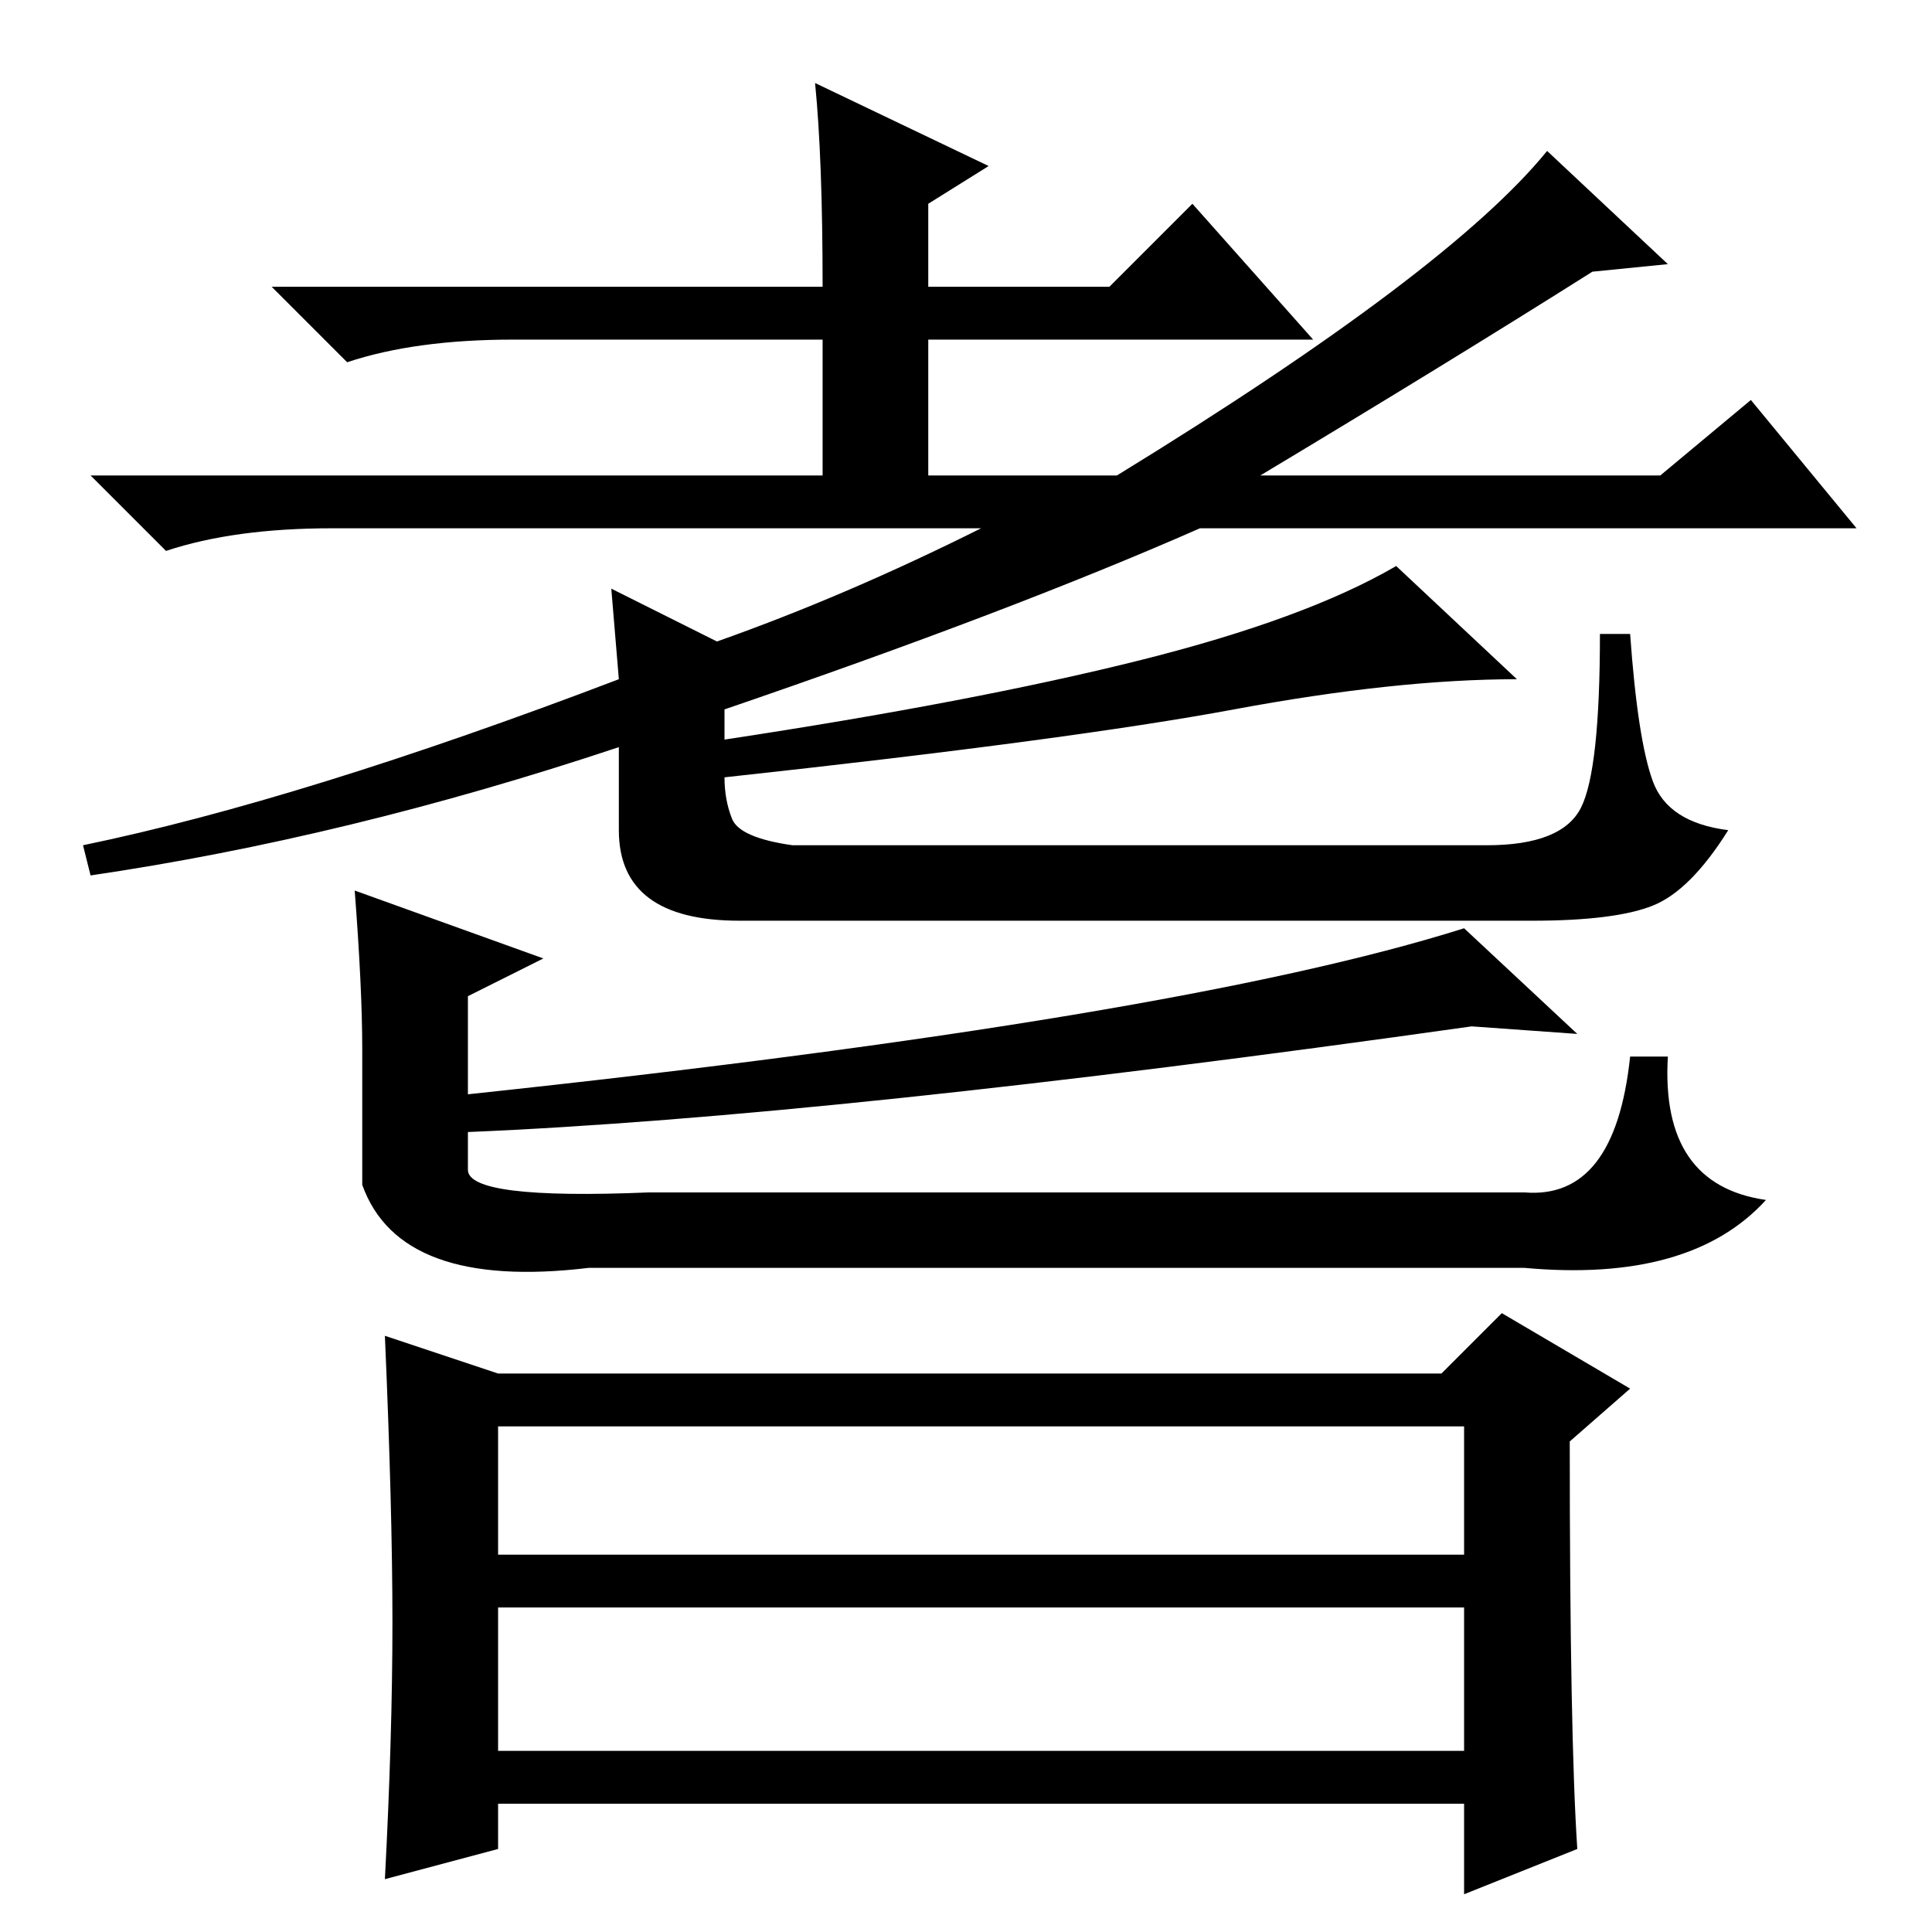 <?xml version="1.0" standalone="no"?>
<!DOCTYPE svg PUBLIC "-//W3C//DTD SVG 1.1//EN" "http://www.w3.org/Graphics/SVG/1.1/DTD/svg11.dtd" >
<svg xmlns="http://www.w3.org/2000/svg" xmlns:xlink="http://www.w3.org/1999/xlink" version="1.1" viewBox="0 -36 256 256">
  <g transform="matrix(1 0 0 -1 0 220)">
   <path fill="currentColor"
d="M109 218q0 17 -1 27l23 -11l-8 -5v-11h24l11 11l16 -18h-51v-18h25q44 27 57 43l16 -15l-10 -1q-19 -12 -44 -27h53l12 10l14 -17h-87q-25 -11 -63 -24v-4q33 5 55 10.5t34 12.5l16 -15q-16 0 -37.5 -4t-67.5 -9q0 -3 1 -5.5t8 -3.5h92q10 0 12.5 5t2.5 23h4
q1 -14 3 -19.5t10 -6.5q-5 -8 -10 -10t-16 -2h-105q-16 0 -16 12v11q-36 -12 -70 -17l-1 4q29 6 71 22l-1 12l14 -7q17 6 35 15h-86q-13 0 -22 -3l-10 10h97v18h-41q-13 0 -22 -3l-10 10h73zM72 129l-10 -5v-13q94 10 132 22l15 -14l-14 1q-85 -12 -133 -14v-5q0 -4 24 -3
h116q12 -1 14 18h5q-1 -17 13 -19q-10 -11 -32 -9h-124q-25 -3 -30 11v18q0 8 -1 21zM66 50h128v17h-128v-17zM66 24h128v19h-128v-19zM52 41q0 15 -1 38l15 -5h125l8 8l17 -10l-8 -7q0 -39 1 -54l-15 -6v12h-128v-6l-15 -4q1 19 1 34z" />
  </g>

</svg>
